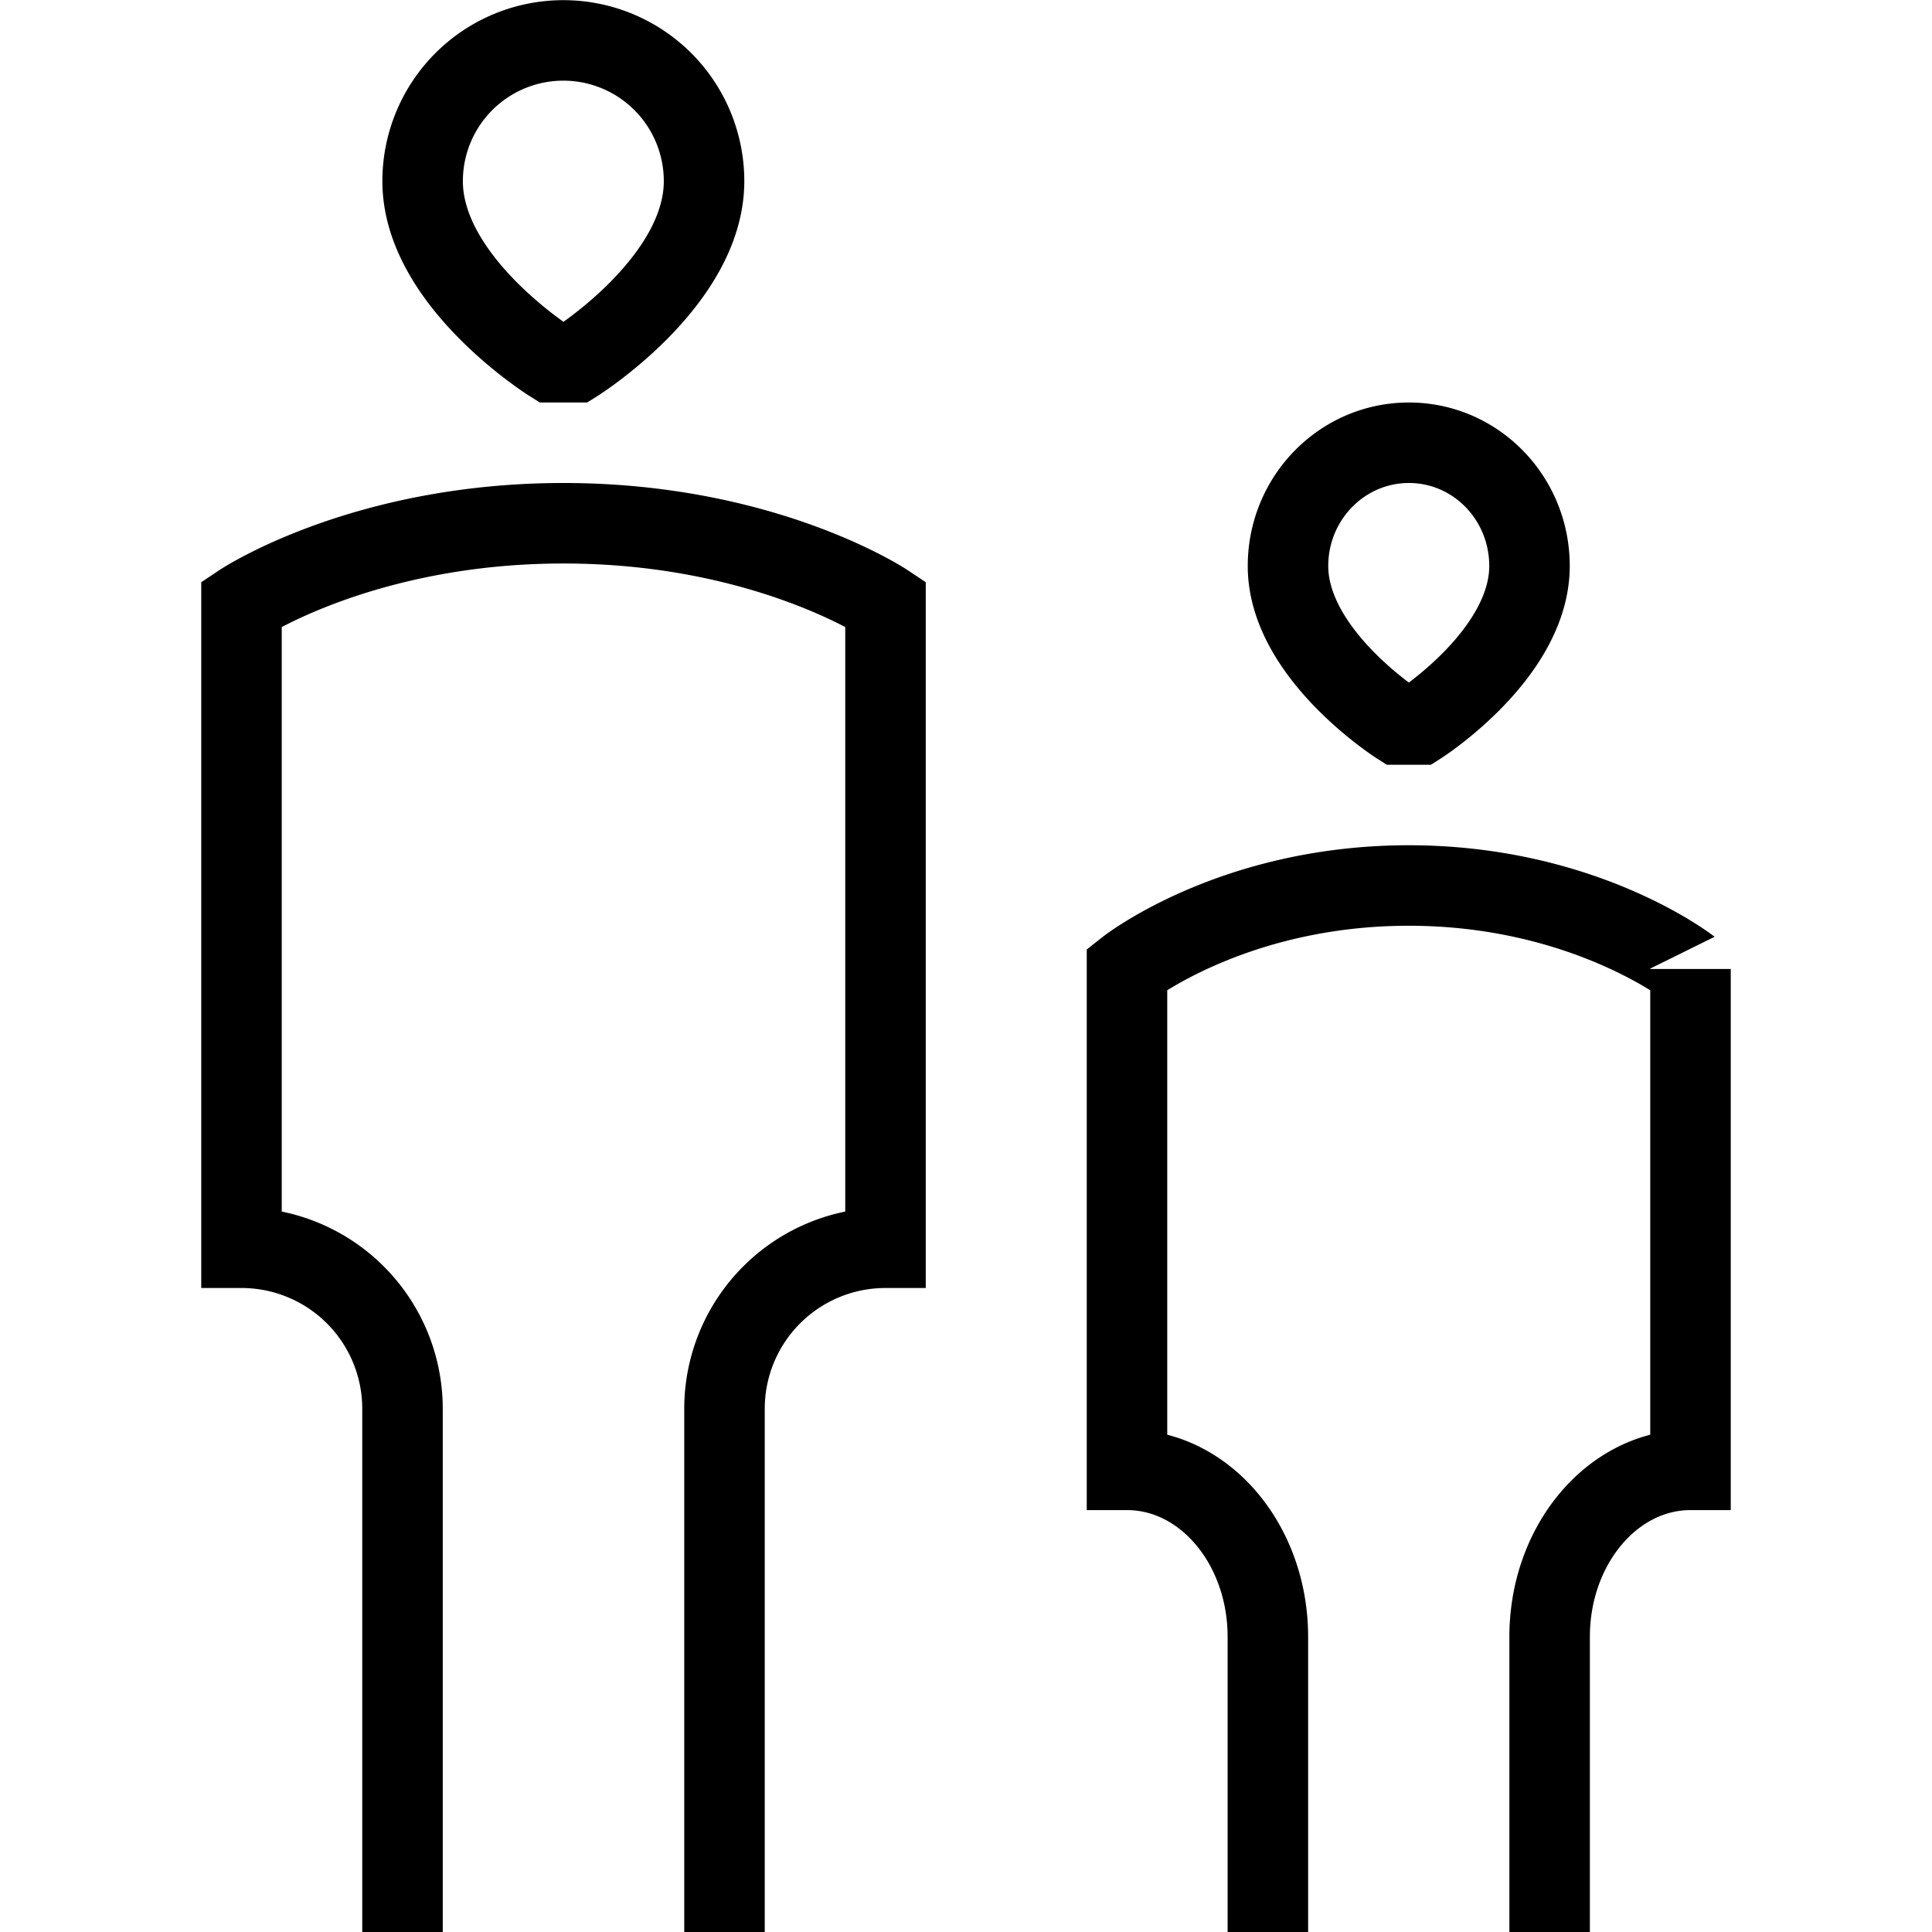 <svg xmlns="http://www.w3.org/2000/svg" width="1em" height="1em" viewBox="0 0 24 24"><path fill="none" stroke="currentColor" d="M19.25 24v-3.667c0-1.145.784-2.074 1.75-2.074v-6.222S19.688 11 17.5 11S14 12.037 14 12.037v6.222c.967 0 1.75.929 1.75 2.075V24M9 24v-6.5a2 2 0 0 1 2-2v-8s-1.5-1-4-1s-4 1-4 1v8a2 2 0 0 1 2 2V24M17.373 9S16 8.125 16 7.031c0-.845.672-1.531 1.502-1.531S19 6.186 19 7.031C19 8.125 17.63 9 17.63 9zM6.85 4.5s-1.6-1-1.6-2.25a1.747 1.747 0 1 1 3.496 0C8.746 3.5 7.15 4.5 7.15 4.5z"/></svg>